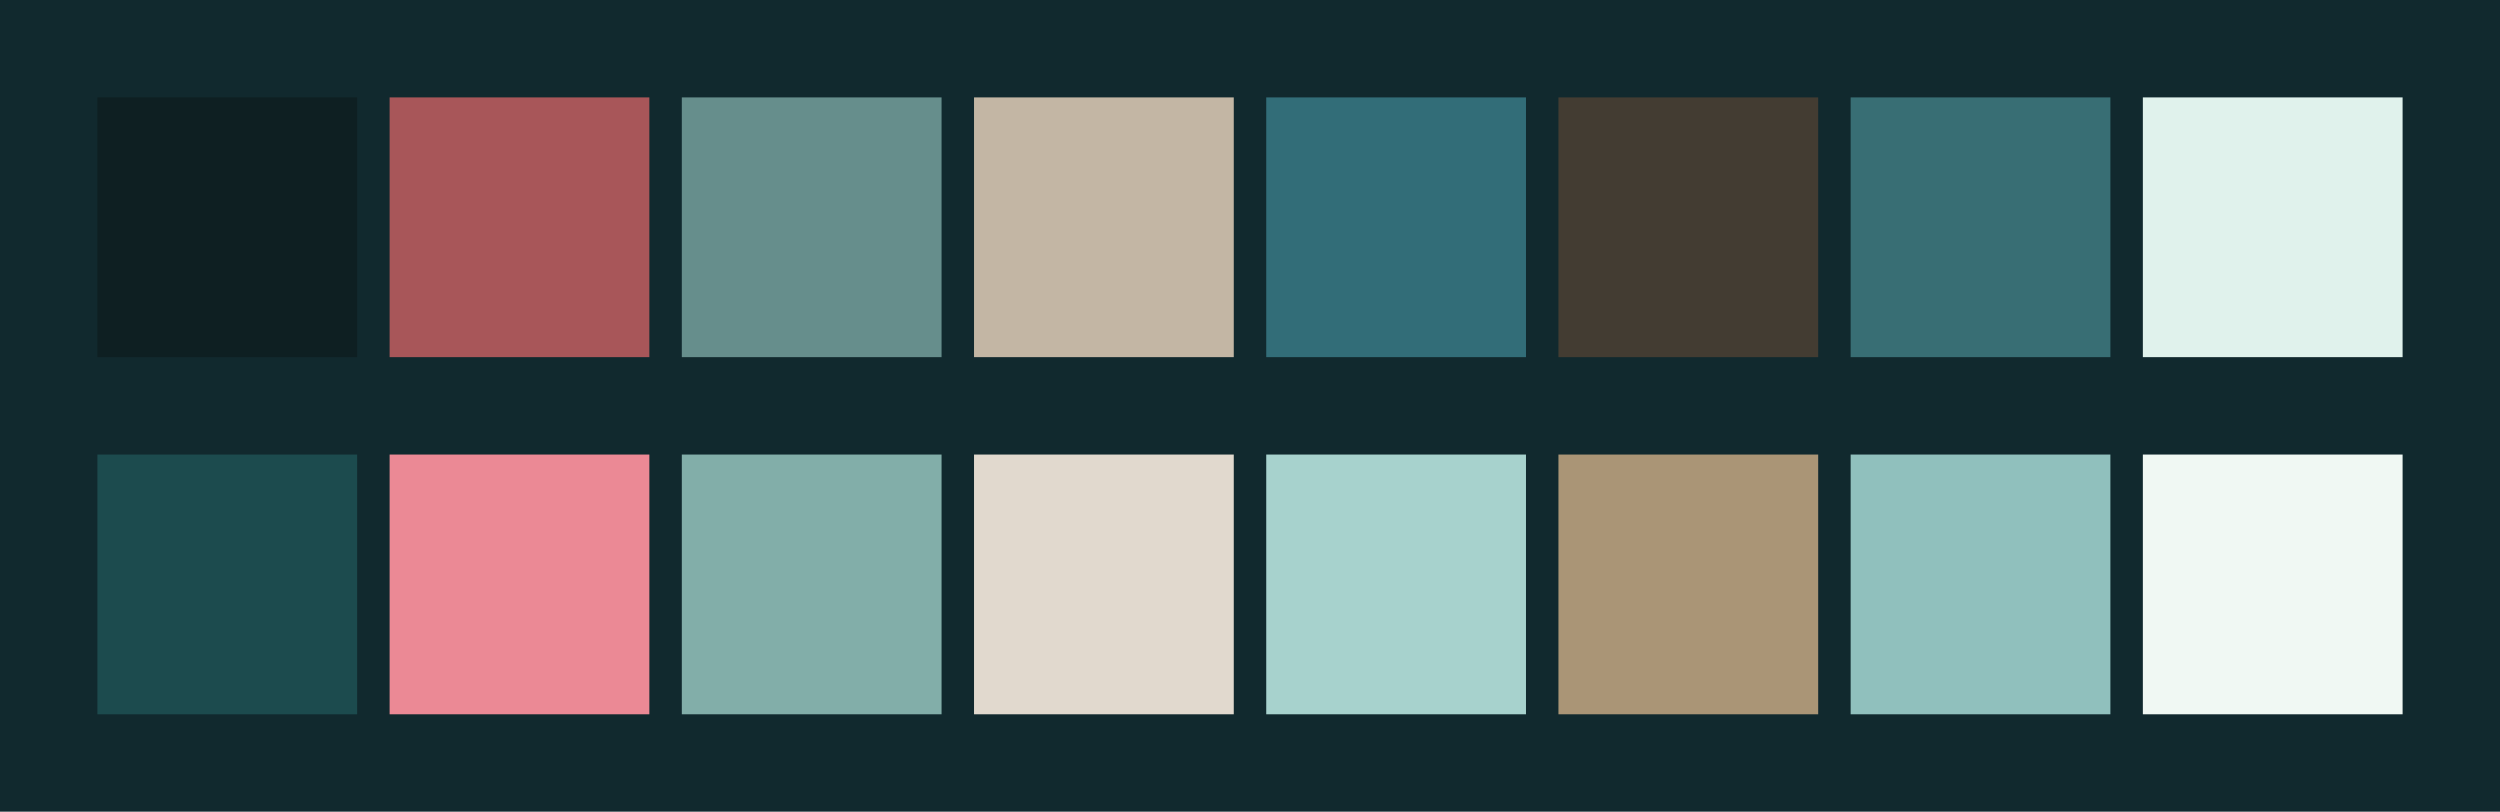 <svg id="previews" width="770" height="250" version="1.1" xmlns="http://www.w3.org/2000/svg">
  <rect id="background" x="-2.5e-7" y="-1.3549e-6" width="770" height="250" fill="#11292e"/>
  <rect id="color00" x="30" y="30" width="80" height="80" fill="#0e1f22"/>
  <rect id="color08" x="30" y="140" width="80" height="80" fill="#1c4b4e"/>
  <rect id="color01" x="120" y="30" width="80" height="80" fill="#a85659"/>
  <rect id="color09" x="120" y="140" width="80" height="80" fill="#eb8995"/>
  <rect id="color02" x="210" y="30" width="80" height="80" fill="#668e8c"/>
  <rect id="color10" x="210" y="140" width="80" height="80" fill="#82aea9"/>
  <rect id="color03" x="300" y="30" width="80" height="80" fill="#c3b6a4"/>
  <rect id="color11" x="300" y="140" width="80" height="80" fill="#e1d9ce"/>
  <rect id="color04" x="390" y="30" width="80" height="80" fill="#326d78"/>
  <rect id="color12" x="390" y="140" width="80" height="80" fill="#a7d2cd"/>
  <rect id="color05" x="480" y="30" width="80" height="80" fill="#433c32"/>
  <rect id="color13" x="480" y="140" width="80" height="80" fill="#aa9576"/>
  <rect id="color06" x="570" y="30" width="80" height="80" fill="#386e74"/>
  <rect id="color14" x="570" y="140" width="80" height="80" fill="#90c0bd"/>
  <rect id="color07" x="660" y="30" width="80" height="80" fill="#e0f2ec"/>
  <rect id="color15" x="660" y="140" width="80" height="80" fill="#f0f8f3"/>
</svg>